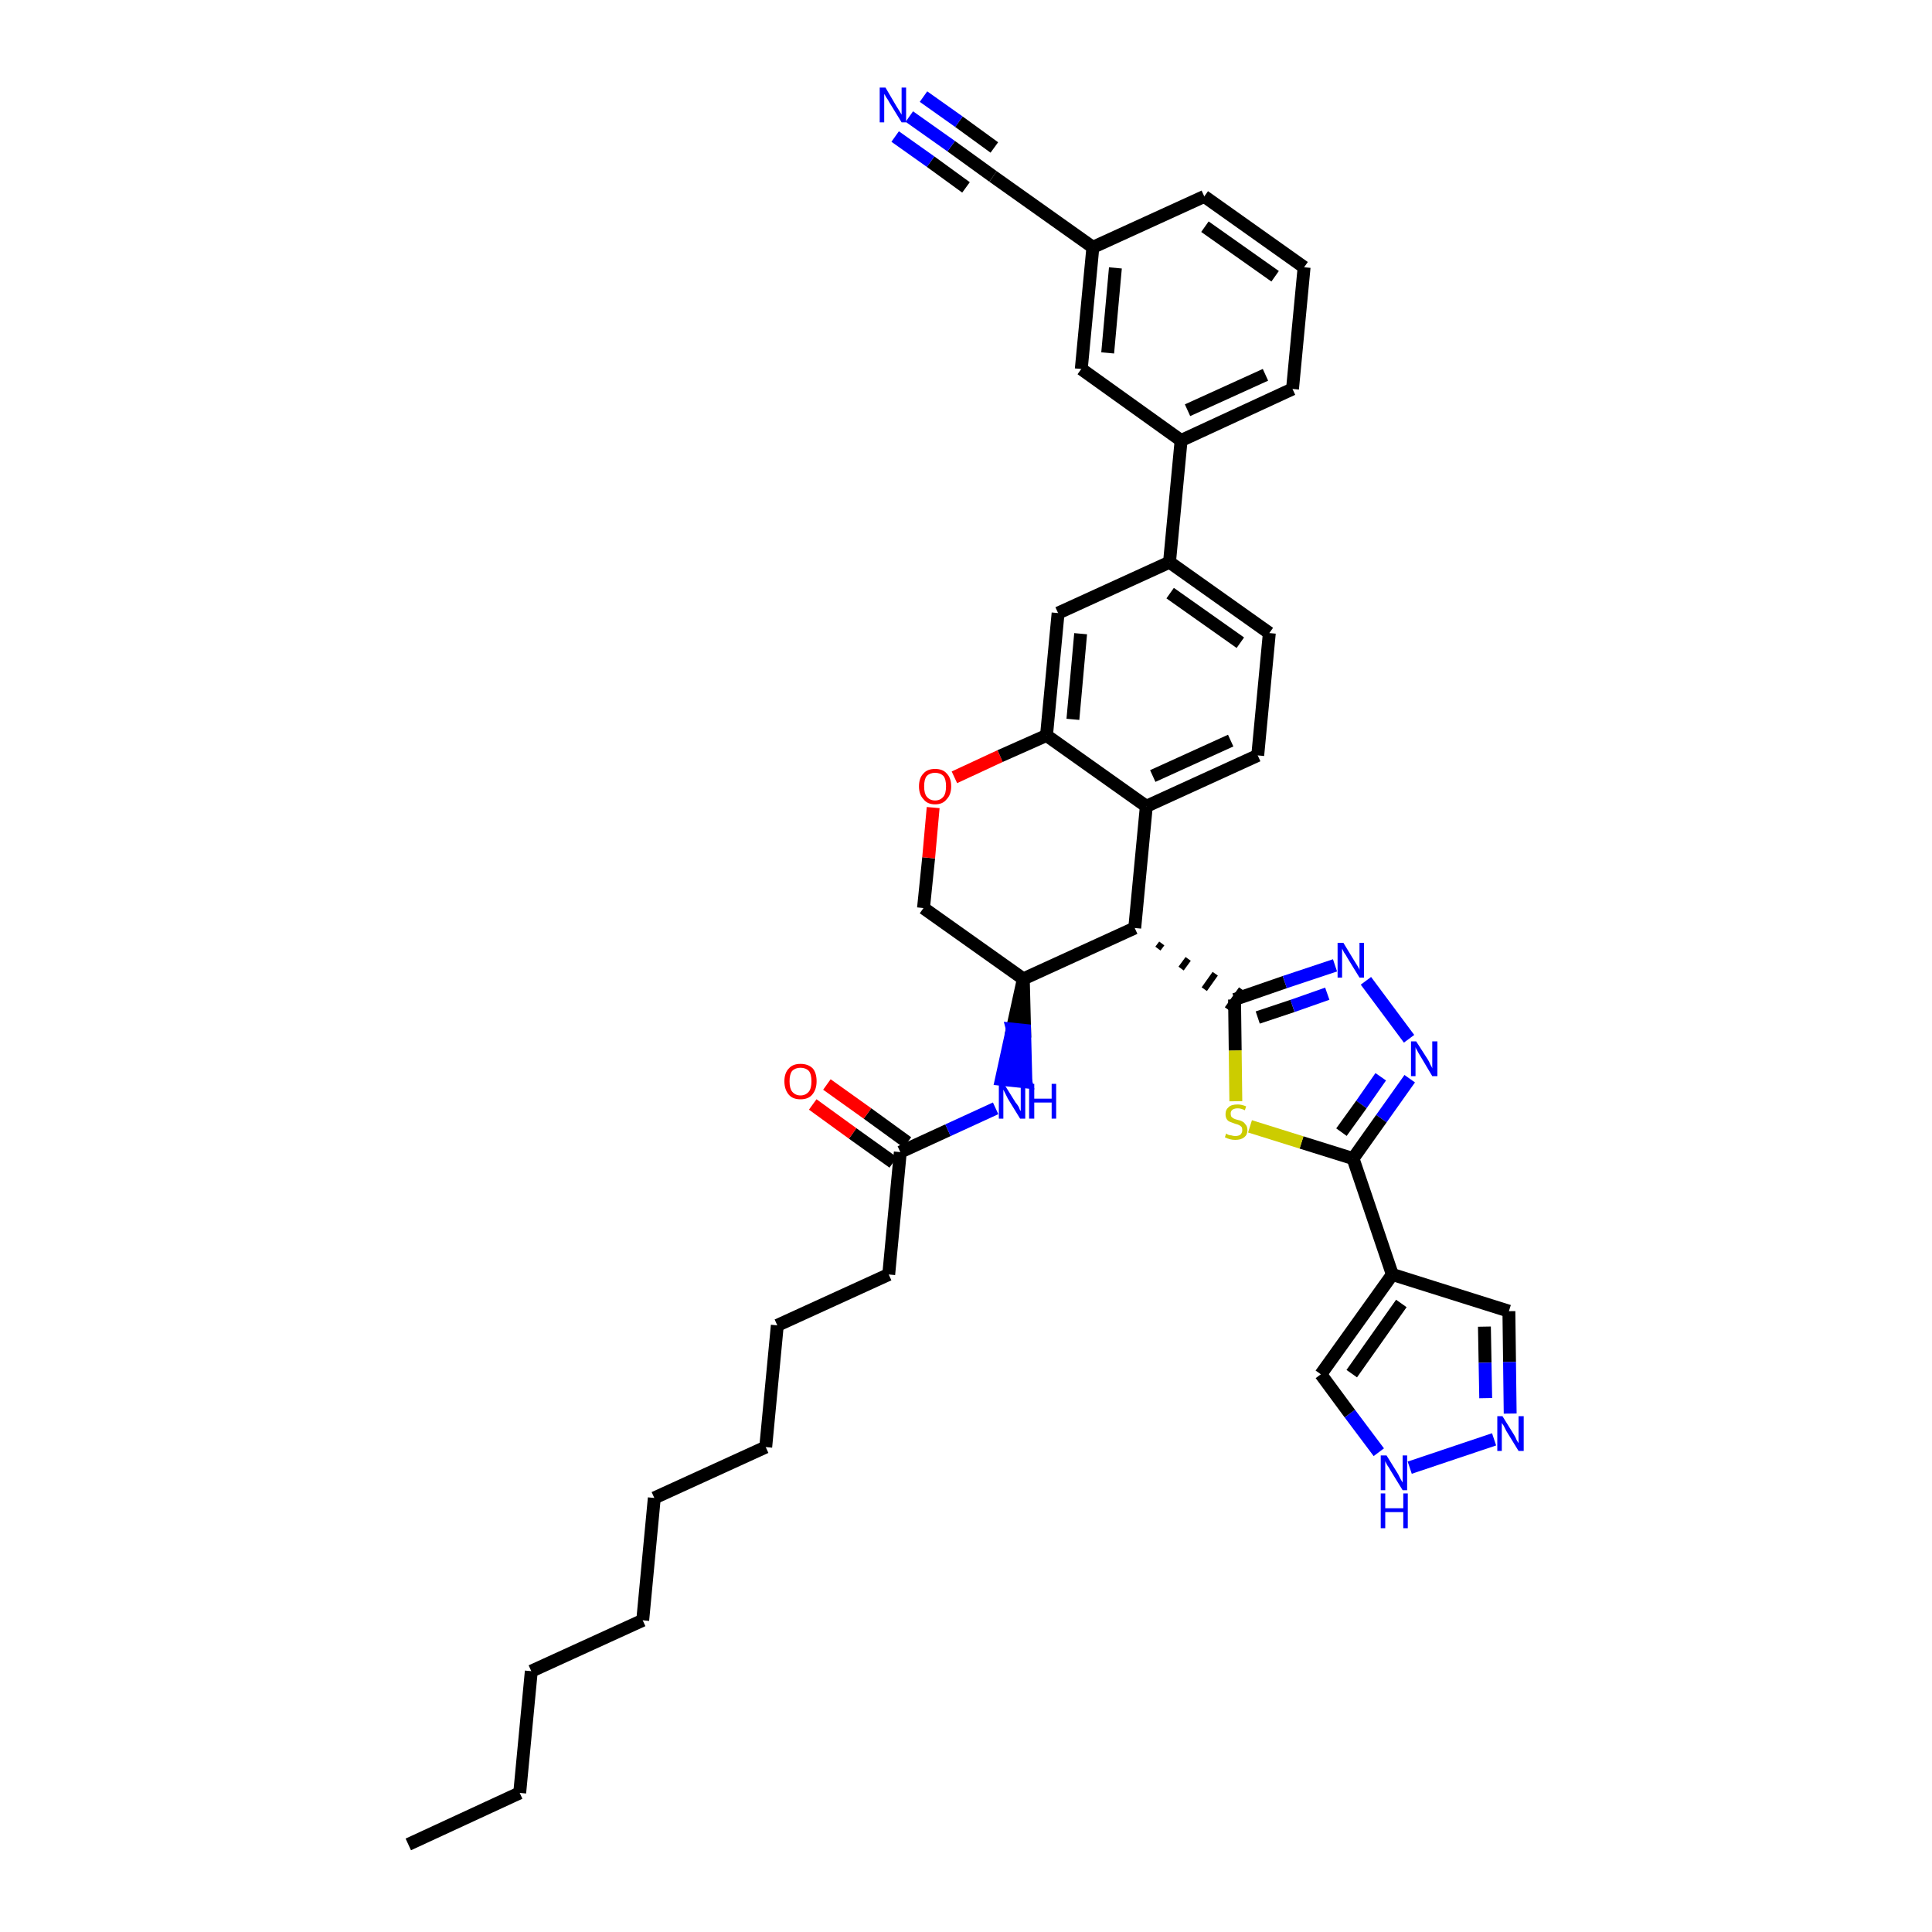 <?xml version='1.0' encoding='iso-8859-1'?>
<svg version='1.1' baseProfile='full'
              xmlns='http://www.w3.org/2000/svg'
                      xmlns:rdkit='http://www.rdkit.org/xml'
                      xmlns:xlink='http://www.w3.org/1999/xlink'
                  xml:space='preserve'
width='300px' height='300px' viewBox='0 0 300 300'>
<!-- END OF HEADER -->
<path class='bond-0 atom-0 atom-1' d='M 63.4,286.4 L 80.7,278.4' style='fill:none;fill-rule:evenodd;stroke:#000000;stroke-width:2.0px;stroke-linecap:butt;stroke-linejoin:miter;stroke-opacity:1' />
<path class='bond-1 atom-1 atom-2' d='M 80.7,278.4 L 82.5,259.5' style='fill:none;fill-rule:evenodd;stroke:#000000;stroke-width:2.0px;stroke-linecap:butt;stroke-linejoin:miter;stroke-opacity:1' />
<path class='bond-2 atom-2 atom-3' d='M 82.5,259.5 L 99.8,251.6' style='fill:none;fill-rule:evenodd;stroke:#000000;stroke-width:2.0px;stroke-linecap:butt;stroke-linejoin:miter;stroke-opacity:1' />
<path class='bond-3 atom-3 atom-4' d='M 99.8,251.6 L 101.6,232.6' style='fill:none;fill-rule:evenodd;stroke:#000000;stroke-width:2.0px;stroke-linecap:butt;stroke-linejoin:miter;stroke-opacity:1' />
<path class='bond-4 atom-4 atom-5' d='M 101.6,232.6 L 118.9,224.7' style='fill:none;fill-rule:evenodd;stroke:#000000;stroke-width:2.0px;stroke-linecap:butt;stroke-linejoin:miter;stroke-opacity:1' />
<path class='bond-5 atom-5 atom-6' d='M 118.9,224.7 L 120.7,205.8' style='fill:none;fill-rule:evenodd;stroke:#000000;stroke-width:2.0px;stroke-linecap:butt;stroke-linejoin:miter;stroke-opacity:1' />
<path class='bond-6 atom-6 atom-7' d='M 120.7,205.8 L 138.0,197.9' style='fill:none;fill-rule:evenodd;stroke:#000000;stroke-width:2.0px;stroke-linecap:butt;stroke-linejoin:miter;stroke-opacity:1' />
<path class='bond-7 atom-7 atom-8' d='M 138.0,197.9 L 139.8,178.9' style='fill:none;fill-rule:evenodd;stroke:#000000;stroke-width:2.0px;stroke-linecap:butt;stroke-linejoin:miter;stroke-opacity:1' />
<path class='bond-8 atom-8 atom-9' d='M 140.9,177.4 L 134.7,172.9' style='fill:none;fill-rule:evenodd;stroke:#000000;stroke-width:2.0px;stroke-linecap:butt;stroke-linejoin:miter;stroke-opacity:1' />
<path class='bond-8 atom-8 atom-9' d='M 134.7,172.9 L 128.4,168.4' style='fill:none;fill-rule:evenodd;stroke:#FF0000;stroke-width:2.0px;stroke-linecap:butt;stroke-linejoin:miter;stroke-opacity:1' />
<path class='bond-8 atom-8 atom-9' d='M 138.7,180.5 L 132.4,176.0' style='fill:none;fill-rule:evenodd;stroke:#000000;stroke-width:2.0px;stroke-linecap:butt;stroke-linejoin:miter;stroke-opacity:1' />
<path class='bond-8 atom-8 atom-9' d='M 132.4,176.0 L 126.2,171.5' style='fill:none;fill-rule:evenodd;stroke:#FF0000;stroke-width:2.0px;stroke-linecap:butt;stroke-linejoin:miter;stroke-opacity:1' />
<path class='bond-9 atom-8 atom-10' d='M 139.8,178.9 L 147.2,175.5' style='fill:none;fill-rule:evenodd;stroke:#000000;stroke-width:2.0px;stroke-linecap:butt;stroke-linejoin:miter;stroke-opacity:1' />
<path class='bond-9 atom-8 atom-10' d='M 147.2,175.5 L 154.6,172.1' style='fill:none;fill-rule:evenodd;stroke:#0000FF;stroke-width:2.0px;stroke-linecap:butt;stroke-linejoin:miter;stroke-opacity:1' />
<path class='bond-10 atom-11 atom-10' d='M 158.9,152.0 L 157.2,159.8 L 159.1,160.0 Z' style='fill:#000000;fill-rule:evenodd;fill-opacity:1;stroke:#000000;stroke-width:2.0px;stroke-linecap:butt;stroke-linejoin:miter;stroke-opacity:1;' />
<path class='bond-10 atom-11 atom-10' d='M 157.2,159.8 L 159.3,168.0 L 155.5,167.6 Z' style='fill:#0000FF;fill-rule:evenodd;fill-opacity:1;stroke:#0000FF;stroke-width:2.0px;stroke-linecap:butt;stroke-linejoin:miter;stroke-opacity:1;' />
<path class='bond-10 atom-11 atom-10' d='M 157.2,159.8 L 159.1,160.0 L 159.3,168.0 Z' style='fill:#0000FF;fill-rule:evenodd;fill-opacity:1;stroke:#0000FF;stroke-width:2.0px;stroke-linecap:butt;stroke-linejoin:miter;stroke-opacity:1;' />
<path class='bond-11 atom-11 atom-12' d='M 158.9,152.0 L 143.4,141.0' style='fill:none;fill-rule:evenodd;stroke:#000000;stroke-width:2.0px;stroke-linecap:butt;stroke-linejoin:miter;stroke-opacity:1' />
<path class='bond-38 atom-28 atom-11' d='M 176.2,144.1 L 158.9,152.0' style='fill:none;fill-rule:evenodd;stroke:#000000;stroke-width:2.0px;stroke-linecap:butt;stroke-linejoin:miter;stroke-opacity:1' />
<path class='bond-12 atom-12 atom-13' d='M 143.4,141.0 L 144.2,133.2' style='fill:none;fill-rule:evenodd;stroke:#000000;stroke-width:2.0px;stroke-linecap:butt;stroke-linejoin:miter;stroke-opacity:1' />
<path class='bond-12 atom-12 atom-13' d='M 144.2,133.2 L 144.9,125.4' style='fill:none;fill-rule:evenodd;stroke:#FF0000;stroke-width:2.0px;stroke-linecap:butt;stroke-linejoin:miter;stroke-opacity:1' />
<path class='bond-13 atom-13 atom-14' d='M 148.2,120.7 L 155.3,117.4' style='fill:none;fill-rule:evenodd;stroke:#FF0000;stroke-width:2.0px;stroke-linecap:butt;stroke-linejoin:miter;stroke-opacity:1' />
<path class='bond-13 atom-13 atom-14' d='M 155.3,117.4 L 162.5,114.2' style='fill:none;fill-rule:evenodd;stroke:#000000;stroke-width:2.0px;stroke-linecap:butt;stroke-linejoin:miter;stroke-opacity:1' />
<path class='bond-14 atom-14 atom-15' d='M 162.5,114.2 L 164.3,95.2' style='fill:none;fill-rule:evenodd;stroke:#000000;stroke-width:2.0px;stroke-linecap:butt;stroke-linejoin:miter;stroke-opacity:1' />
<path class='bond-14 atom-14 atom-15' d='M 166.6,111.7 L 167.8,98.4' style='fill:none;fill-rule:evenodd;stroke:#000000;stroke-width:2.0px;stroke-linecap:butt;stroke-linejoin:miter;stroke-opacity:1' />
<path class='bond-40 atom-27 atom-14' d='M 178.0,125.2 L 162.5,114.2' style='fill:none;fill-rule:evenodd;stroke:#000000;stroke-width:2.0px;stroke-linecap:butt;stroke-linejoin:miter;stroke-opacity:1' />
<path class='bond-15 atom-15 atom-16' d='M 164.3,95.2 L 181.6,87.3' style='fill:none;fill-rule:evenodd;stroke:#000000;stroke-width:2.0px;stroke-linecap:butt;stroke-linejoin:miter;stroke-opacity:1' />
<path class='bond-16 atom-16 atom-17' d='M 181.6,87.3 L 183.4,68.4' style='fill:none;fill-rule:evenodd;stroke:#000000;stroke-width:2.0px;stroke-linecap:butt;stroke-linejoin:miter;stroke-opacity:1' />
<path class='bond-24 atom-16 atom-25' d='M 181.6,87.3 L 197.1,98.3' style='fill:none;fill-rule:evenodd;stroke:#000000;stroke-width:2.0px;stroke-linecap:butt;stroke-linejoin:miter;stroke-opacity:1' />
<path class='bond-24 atom-16 atom-25' d='M 181.7,92.1 L 192.6,99.8' style='fill:none;fill-rule:evenodd;stroke:#000000;stroke-width:2.0px;stroke-linecap:butt;stroke-linejoin:miter;stroke-opacity:1' />
<path class='bond-17 atom-17 atom-18' d='M 183.4,68.4 L 200.7,60.4' style='fill:none;fill-rule:evenodd;stroke:#000000;stroke-width:2.0px;stroke-linecap:butt;stroke-linejoin:miter;stroke-opacity:1' />
<path class='bond-17 atom-17 atom-18' d='M 184.4,63.7 L 196.5,58.2' style='fill:none;fill-rule:evenodd;stroke:#000000;stroke-width:2.0px;stroke-linecap:butt;stroke-linejoin:miter;stroke-opacity:1' />
<path class='bond-42 atom-24 atom-17' d='M 167.9,57.3 L 183.4,68.4' style='fill:none;fill-rule:evenodd;stroke:#000000;stroke-width:2.0px;stroke-linecap:butt;stroke-linejoin:miter;stroke-opacity:1' />
<path class='bond-18 atom-18 atom-19' d='M 200.7,60.4 L 202.5,41.5' style='fill:none;fill-rule:evenodd;stroke:#000000;stroke-width:2.0px;stroke-linecap:butt;stroke-linejoin:miter;stroke-opacity:1' />
<path class='bond-19 atom-19 atom-20' d='M 202.5,41.5 L 187.0,30.5' style='fill:none;fill-rule:evenodd;stroke:#000000;stroke-width:2.0px;stroke-linecap:butt;stroke-linejoin:miter;stroke-opacity:1' />
<path class='bond-19 atom-19 atom-20' d='M 198.0,42.9 L 187.1,35.2' style='fill:none;fill-rule:evenodd;stroke:#000000;stroke-width:2.0px;stroke-linecap:butt;stroke-linejoin:miter;stroke-opacity:1' />
<path class='bond-20 atom-20 atom-21' d='M 187.0,30.5 L 169.7,38.4' style='fill:none;fill-rule:evenodd;stroke:#000000;stroke-width:2.0px;stroke-linecap:butt;stroke-linejoin:miter;stroke-opacity:1' />
<path class='bond-21 atom-21 atom-22' d='M 169.7,38.4 L 154.2,27.4' style='fill:none;fill-rule:evenodd;stroke:#000000;stroke-width:2.0px;stroke-linecap:butt;stroke-linejoin:miter;stroke-opacity:1' />
<path class='bond-23 atom-21 atom-24' d='M 169.7,38.4 L 167.9,57.3' style='fill:none;fill-rule:evenodd;stroke:#000000;stroke-width:2.0px;stroke-linecap:butt;stroke-linejoin:miter;stroke-opacity:1' />
<path class='bond-23 atom-21 atom-24' d='M 173.2,41.6 L 172.0,54.8' style='fill:none;fill-rule:evenodd;stroke:#000000;stroke-width:2.0px;stroke-linecap:butt;stroke-linejoin:miter;stroke-opacity:1' />
<path class='bond-22 atom-22 atom-23' d='M 154.2,27.4 L 147.7,22.7' style='fill:none;fill-rule:evenodd;stroke:#000000;stroke-width:2.0px;stroke-linecap:butt;stroke-linejoin:miter;stroke-opacity:1' />
<path class='bond-22 atom-22 atom-23' d='M 147.7,22.7 L 141.2,18.1' style='fill:none;fill-rule:evenodd;stroke:#0000FF;stroke-width:2.0px;stroke-linecap:butt;stroke-linejoin:miter;stroke-opacity:1' />
<path class='bond-22 atom-22 atom-23' d='M 154.4,22.9 L 148.9,18.9' style='fill:none;fill-rule:evenodd;stroke:#000000;stroke-width:2.0px;stroke-linecap:butt;stroke-linejoin:miter;stroke-opacity:1' />
<path class='bond-22 atom-22 atom-23' d='M 148.9,18.9 L 143.4,15.0' style='fill:none;fill-rule:evenodd;stroke:#0000FF;stroke-width:2.0px;stroke-linecap:butt;stroke-linejoin:miter;stroke-opacity:1' />
<path class='bond-22 atom-22 atom-23' d='M 150.0,29.1 L 144.5,25.1' style='fill:none;fill-rule:evenodd;stroke:#000000;stroke-width:2.0px;stroke-linecap:butt;stroke-linejoin:miter;stroke-opacity:1' />
<path class='bond-22 atom-22 atom-23' d='M 144.5,25.1 L 139.0,21.2' style='fill:none;fill-rule:evenodd;stroke:#0000FF;stroke-width:2.0px;stroke-linecap:butt;stroke-linejoin:miter;stroke-opacity:1' />
<path class='bond-25 atom-25 atom-26' d='M 197.1,98.3 L 195.3,117.3' style='fill:none;fill-rule:evenodd;stroke:#000000;stroke-width:2.0px;stroke-linecap:butt;stroke-linejoin:miter;stroke-opacity:1' />
<path class='bond-26 atom-26 atom-27' d='M 195.3,117.3 L 178.0,125.2' style='fill:none;fill-rule:evenodd;stroke:#000000;stroke-width:2.0px;stroke-linecap:butt;stroke-linejoin:miter;stroke-opacity:1' />
<path class='bond-26 atom-26 atom-27' d='M 191.1,115.0 L 179.0,120.5' style='fill:none;fill-rule:evenodd;stroke:#000000;stroke-width:2.0px;stroke-linecap:butt;stroke-linejoin:miter;stroke-opacity:1' />
<path class='bond-27 atom-27 atom-28' d='M 178.0,125.2 L 176.2,144.1' style='fill:none;fill-rule:evenodd;stroke:#000000;stroke-width:2.0px;stroke-linecap:butt;stroke-linejoin:miter;stroke-opacity:1' />
<path class='bond-28 atom-28 atom-29' d='M 179.8,147.3 L 180.4,146.5' style='fill:none;fill-rule:evenodd;stroke:#000000;stroke-width:1.0px;stroke-linecap:butt;stroke-linejoin:miter;stroke-opacity:1' />
<path class='bond-28 atom-28 atom-29' d='M 183.4,150.4 L 184.5,148.9' style='fill:none;fill-rule:evenodd;stroke:#000000;stroke-width:1.0px;stroke-linecap:butt;stroke-linejoin:miter;stroke-opacity:1' />
<path class='bond-28 atom-28 atom-29' d='M 187.0,153.6 L 188.7,151.2' style='fill:none;fill-rule:evenodd;stroke:#000000;stroke-width:1.0px;stroke-linecap:butt;stroke-linejoin:miter;stroke-opacity:1' />
<path class='bond-28 atom-28 atom-29' d='M 190.6,156.7 L 192.8,153.6' style='fill:none;fill-rule:evenodd;stroke:#000000;stroke-width:1.0px;stroke-linecap:butt;stroke-linejoin:miter;stroke-opacity:1' />
<path class='bond-29 atom-29 atom-30' d='M 191.7,155.2 L 199.5,152.5' style='fill:none;fill-rule:evenodd;stroke:#000000;stroke-width:2.0px;stroke-linecap:butt;stroke-linejoin:miter;stroke-opacity:1' />
<path class='bond-29 atom-29 atom-30' d='M 199.5,152.5 L 207.3,149.9' style='fill:none;fill-rule:evenodd;stroke:#0000FF;stroke-width:2.0px;stroke-linecap:butt;stroke-linejoin:miter;stroke-opacity:1' />
<path class='bond-29 atom-29 atom-30' d='M 195.3,158.0 L 200.7,156.2' style='fill:none;fill-rule:evenodd;stroke:#000000;stroke-width:2.0px;stroke-linecap:butt;stroke-linejoin:miter;stroke-opacity:1' />
<path class='bond-29 atom-29 atom-30' d='M 200.7,156.2 L 206.1,154.3' style='fill:none;fill-rule:evenodd;stroke:#0000FF;stroke-width:2.0px;stroke-linecap:butt;stroke-linejoin:miter;stroke-opacity:1' />
<path class='bond-39 atom-38 atom-29' d='M 191.9,171.0 L 191.8,163.1' style='fill:none;fill-rule:evenodd;stroke:#CCCC00;stroke-width:2.0px;stroke-linecap:butt;stroke-linejoin:miter;stroke-opacity:1' />
<path class='bond-39 atom-38 atom-29' d='M 191.8,163.1 L 191.7,155.2' style='fill:none;fill-rule:evenodd;stroke:#000000;stroke-width:2.0px;stroke-linecap:butt;stroke-linejoin:miter;stroke-opacity:1' />
<path class='bond-30 atom-30 atom-31' d='M 212.1,152.3 L 218.8,161.3' style='fill:none;fill-rule:evenodd;stroke:#0000FF;stroke-width:2.0px;stroke-linecap:butt;stroke-linejoin:miter;stroke-opacity:1' />
<path class='bond-31 atom-31 atom-32' d='M 218.9,167.5 L 214.5,173.7' style='fill:none;fill-rule:evenodd;stroke:#0000FF;stroke-width:2.0px;stroke-linecap:butt;stroke-linejoin:miter;stroke-opacity:1' />
<path class='bond-31 atom-31 atom-32' d='M 214.5,173.7 L 210.1,179.9' style='fill:none;fill-rule:evenodd;stroke:#000000;stroke-width:2.0px;stroke-linecap:butt;stroke-linejoin:miter;stroke-opacity:1' />
<path class='bond-31 atom-31 atom-32' d='M 214.4,167.2 L 211.4,171.5' style='fill:none;fill-rule:evenodd;stroke:#0000FF;stroke-width:2.0px;stroke-linecap:butt;stroke-linejoin:miter;stroke-opacity:1' />
<path class='bond-31 atom-31 atom-32' d='M 211.4,171.5 L 208.3,175.8' style='fill:none;fill-rule:evenodd;stroke:#000000;stroke-width:2.0px;stroke-linecap:butt;stroke-linejoin:miter;stroke-opacity:1' />
<path class='bond-32 atom-32 atom-33' d='M 210.1,179.9 L 216.2,197.9' style='fill:none;fill-rule:evenodd;stroke:#000000;stroke-width:2.0px;stroke-linecap:butt;stroke-linejoin:miter;stroke-opacity:1' />
<path class='bond-37 atom-32 atom-38' d='M 210.1,179.9 L 202.1,177.4' style='fill:none;fill-rule:evenodd;stroke:#000000;stroke-width:2.0px;stroke-linecap:butt;stroke-linejoin:miter;stroke-opacity:1' />
<path class='bond-37 atom-32 atom-38' d='M 202.1,177.4 L 194.1,174.9' style='fill:none;fill-rule:evenodd;stroke:#CCCC00;stroke-width:2.0px;stroke-linecap:butt;stroke-linejoin:miter;stroke-opacity:1' />
<path class='bond-33 atom-33 atom-34' d='M 216.2,197.9 L 234.3,203.6' style='fill:none;fill-rule:evenodd;stroke:#000000;stroke-width:2.0px;stroke-linecap:butt;stroke-linejoin:miter;stroke-opacity:1' />
<path class='bond-41 atom-37 atom-33' d='M 205.1,213.4 L 216.2,197.9' style='fill:none;fill-rule:evenodd;stroke:#000000;stroke-width:2.0px;stroke-linecap:butt;stroke-linejoin:miter;stroke-opacity:1' />
<path class='bond-41 atom-37 atom-33' d='M 209.9,213.3 L 217.6,202.4' style='fill:none;fill-rule:evenodd;stroke:#000000;stroke-width:2.0px;stroke-linecap:butt;stroke-linejoin:miter;stroke-opacity:1' />
<path class='bond-34 atom-34 atom-35' d='M 234.3,203.6 L 234.4,211.5' style='fill:none;fill-rule:evenodd;stroke:#000000;stroke-width:2.0px;stroke-linecap:butt;stroke-linejoin:miter;stroke-opacity:1' />
<path class='bond-34 atom-34 atom-35' d='M 234.4,211.5 L 234.5,219.5' style='fill:none;fill-rule:evenodd;stroke:#0000FF;stroke-width:2.0px;stroke-linecap:butt;stroke-linejoin:miter;stroke-opacity:1' />
<path class='bond-34 atom-34 atom-35' d='M 230.5,206.0 L 230.6,211.6' style='fill:none;fill-rule:evenodd;stroke:#000000;stroke-width:2.0px;stroke-linecap:butt;stroke-linejoin:miter;stroke-opacity:1' />
<path class='bond-34 atom-34 atom-35' d='M 230.6,211.6 L 230.7,217.1' style='fill:none;fill-rule:evenodd;stroke:#0000FF;stroke-width:2.0px;stroke-linecap:butt;stroke-linejoin:miter;stroke-opacity:1' />
<path class='bond-35 atom-35 atom-36' d='M 232.0,223.5 L 218.9,227.9' style='fill:none;fill-rule:evenodd;stroke:#0000FF;stroke-width:2.0px;stroke-linecap:butt;stroke-linejoin:miter;stroke-opacity:1' />
<path class='bond-36 atom-36 atom-37' d='M 214.1,225.5 L 209.6,219.5' style='fill:none;fill-rule:evenodd;stroke:#0000FF;stroke-width:2.0px;stroke-linecap:butt;stroke-linejoin:miter;stroke-opacity:1' />
<path class='bond-36 atom-36 atom-37' d='M 209.6,219.5 L 205.1,213.4' style='fill:none;fill-rule:evenodd;stroke:#000000;stroke-width:2.0px;stroke-linecap:butt;stroke-linejoin:miter;stroke-opacity:1' />
<path  class='atom-9' d='M 121.8 167.9
Q 121.8 166.6, 122.5 165.9
Q 123.1 165.2, 124.3 165.2
Q 125.5 165.2, 126.2 165.9
Q 126.8 166.6, 126.8 167.9
Q 126.8 169.2, 126.1 170.0
Q 125.5 170.7, 124.3 170.7
Q 123.1 170.7, 122.5 170.0
Q 121.8 169.2, 121.8 167.9
M 124.3 170.1
Q 125.1 170.1, 125.6 169.5
Q 126.0 169.0, 126.0 167.9
Q 126.0 166.8, 125.6 166.3
Q 125.1 165.8, 124.3 165.8
Q 123.5 165.8, 123.0 166.3
Q 122.6 166.8, 122.6 167.9
Q 122.6 169.0, 123.0 169.5
Q 123.5 170.1, 124.3 170.1
' fill='#FF0000'/>
<path  class='atom-10' d='M 155.9 168.3
L 157.7 171.2
Q 157.9 171.4, 158.2 171.9
Q 158.4 172.5, 158.5 172.5
L 158.5 168.3
L 159.2 168.3
L 159.2 173.7
L 158.4 173.7
L 156.5 170.6
Q 156.3 170.2, 156.1 169.8
Q 155.9 169.4, 155.8 169.2
L 155.8 173.7
L 155.1 173.7
L 155.1 168.3
L 155.9 168.3
' fill='#0000FF'/>
<path  class='atom-10' d='M 159.8 168.3
L 160.6 168.3
L 160.6 170.6
L 163.3 170.6
L 163.3 168.3
L 164.0 168.3
L 164.0 173.7
L 163.3 173.7
L 163.3 171.2
L 160.6 171.2
L 160.6 173.7
L 159.8 173.7
L 159.8 168.3
' fill='#0000FF'/>
<path  class='atom-13' d='M 142.7 122.1
Q 142.7 120.8, 143.4 120.1
Q 144.0 119.4, 145.2 119.4
Q 146.4 119.4, 147.0 120.1
Q 147.7 120.8, 147.7 122.1
Q 147.7 123.4, 147.0 124.1
Q 146.4 124.9, 145.2 124.9
Q 144.0 124.9, 143.4 124.1
Q 142.7 123.4, 142.7 122.1
M 145.2 124.3
Q 146.0 124.3, 146.5 123.7
Q 146.9 123.2, 146.9 122.1
Q 146.9 121.0, 146.5 120.5
Q 146.0 120.0, 145.2 120.0
Q 144.4 120.0, 143.9 120.5
Q 143.5 121.0, 143.5 122.1
Q 143.5 123.2, 143.9 123.7
Q 144.4 124.3, 145.2 124.3
' fill='#FF0000'/>
<path  class='atom-23' d='M 137.5 13.6
L 139.2 16.5
Q 139.4 16.8, 139.7 17.3
Q 140.0 17.8, 140.0 17.8
L 140.0 13.6
L 140.7 13.6
L 140.7 19.0
L 140.0 19.0
L 138.1 15.9
Q 137.9 15.5, 137.6 15.1
Q 137.4 14.7, 137.3 14.6
L 137.3 19.0
L 136.6 19.0
L 136.6 13.6
L 137.5 13.6
' fill='#0000FF'/>
<path  class='atom-30' d='M 208.6 146.4
L 210.3 149.2
Q 210.5 149.5, 210.8 150.0
Q 211.1 150.5, 211.1 150.6
L 211.1 146.4
L 211.8 146.4
L 211.8 151.8
L 211.1 151.8
L 209.2 148.7
Q 209.0 148.3, 208.7 147.9
Q 208.5 147.5, 208.4 147.3
L 208.4 151.8
L 207.7 151.8
L 207.7 146.4
L 208.6 146.4
' fill='#0000FF'/>
<path  class='atom-31' d='M 219.9 161.7
L 221.7 164.5
Q 221.9 164.8, 222.1 165.3
Q 222.4 165.8, 222.4 165.9
L 222.4 161.7
L 223.2 161.7
L 223.2 167.1
L 222.4 167.1
L 220.5 163.9
Q 220.3 163.6, 220.1 163.2
Q 219.8 162.7, 219.8 162.6
L 219.8 167.1
L 219.1 167.1
L 219.1 161.7
L 219.9 161.7
' fill='#0000FF'/>
<path  class='atom-35' d='M 233.3 219.9
L 235.1 222.8
Q 235.3 223.1, 235.5 223.6
Q 235.8 224.1, 235.8 224.1
L 235.8 219.9
L 236.6 219.9
L 236.6 225.3
L 235.8 225.3
L 233.9 222.2
Q 233.7 221.8, 233.5 221.4
Q 233.2 221.0, 233.2 220.9
L 233.2 225.3
L 232.5 225.3
L 232.5 219.9
L 233.3 219.9
' fill='#0000FF'/>
<path  class='atom-36' d='M 215.3 226.0
L 217.1 228.9
Q 217.2 229.1, 217.5 229.7
Q 217.8 230.2, 217.8 230.2
L 217.8 226.0
L 218.5 226.0
L 218.5 231.4
L 217.8 231.4
L 215.9 228.3
Q 215.7 227.9, 215.4 227.5
Q 215.2 227.1, 215.1 226.9
L 215.1 231.4
L 214.4 231.4
L 214.4 226.0
L 215.3 226.0
' fill='#0000FF'/>
<path  class='atom-36' d='M 214.4 231.9
L 215.1 231.9
L 215.1 234.2
L 217.9 234.2
L 217.9 231.9
L 218.6 231.9
L 218.6 237.3
L 217.9 237.3
L 217.9 234.8
L 215.1 234.8
L 215.1 237.3
L 214.4 237.3
L 214.4 231.9
' fill='#0000FF'/>
<path  class='atom-38' d='M 190.4 176.0
Q 190.5 176.1, 190.7 176.2
Q 191.0 176.3, 191.2 176.3
Q 191.5 176.4, 191.8 176.4
Q 192.3 176.4, 192.6 176.2
Q 192.9 175.9, 192.9 175.5
Q 192.9 175.2, 192.8 175.0
Q 192.6 174.8, 192.4 174.7
Q 192.2 174.6, 191.8 174.5
Q 191.3 174.3, 191.0 174.2
Q 190.7 174.1, 190.5 173.8
Q 190.3 173.5, 190.3 173.0
Q 190.3 172.3, 190.8 171.9
Q 191.2 171.5, 192.2 171.5
Q 192.8 171.5, 193.5 171.8
L 193.3 172.4
Q 192.7 172.1, 192.2 172.1
Q 191.7 172.1, 191.4 172.3
Q 191.1 172.5, 191.1 172.9
Q 191.1 173.2, 191.2 173.4
Q 191.4 173.6, 191.6 173.7
Q 191.8 173.8, 192.2 173.9
Q 192.7 174.0, 193.0 174.2
Q 193.2 174.3, 193.4 174.6
Q 193.7 174.9, 193.7 175.5
Q 193.7 176.2, 193.2 176.6
Q 192.7 177.0, 191.8 177.0
Q 191.4 177.0, 191.0 176.9
Q 190.6 176.8, 190.2 176.6
L 190.4 176.0
' fill='#CCCC00'/>
</svg>
